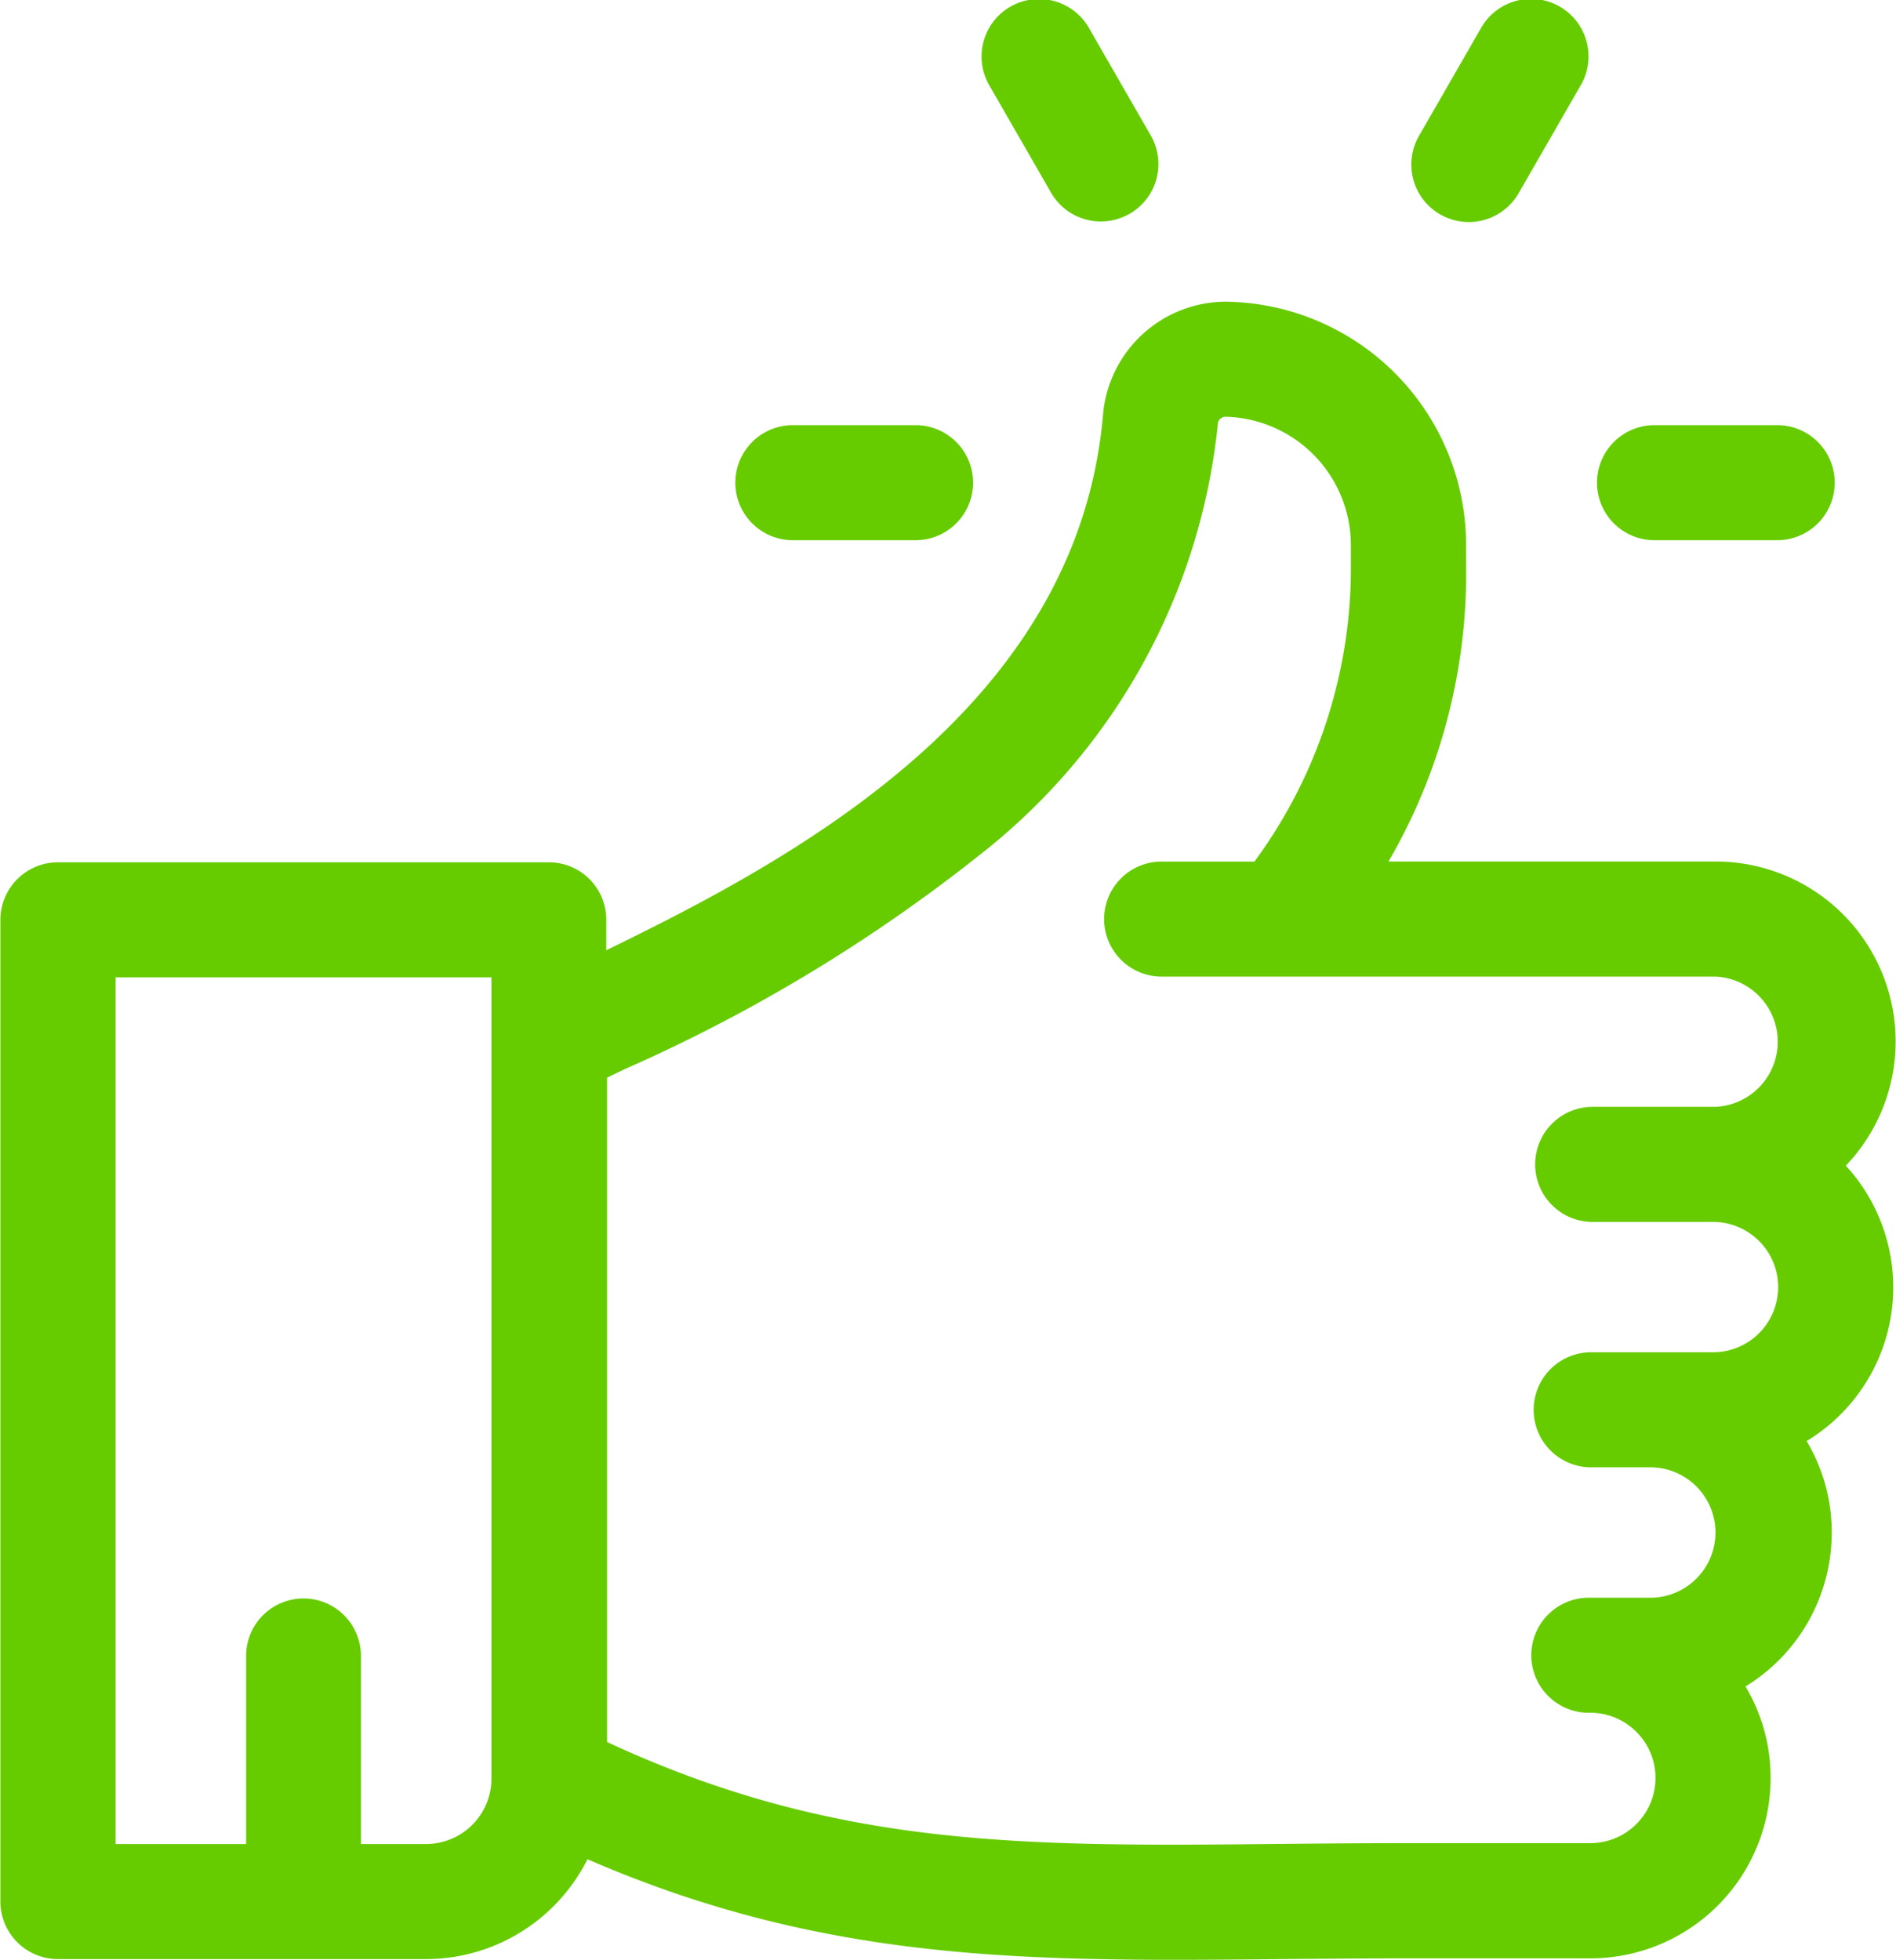 <svg xmlns="http://www.w3.org/2000/svg" width="48.38" height="50" viewBox="0 0 48.38 50">
<defs>
    <style>
      .cls-1 {
        fill: #66cc00;
        fill-rule: evenodd;
      }
    </style>
  </defs>
  <path class="cls-1" d="M5991.91,393.74a4.586,4.586,0,0,1-1,7.026,4.531,4.531,0,0,1,.64,2.337,4.6,4.6,0,0,1-2.2,3.924,4.536,4.536,0,0,1,.64,2.337,4.6,4.6,0,0,1-4.6,4.6h-4.64c-1.12,0-2.19.01-3.23,0.019-0.94.009-1.85,0.018-2.74,0.018-5.21,0-9.76-.3-14.98-2.566a4.616,4.616,0,0,1-4.12,2.548h-9.39a1.47,1.47,0,0,1-1.47-1.468V387.468a1.47,1.47,0,0,1,1.47-1.468h12.52a1.464,1.464,0,0,1,1.47,1.468v0.776c4.83-2.351,12.06-6.215,12.68-13.713a3.153,3.153,0,0,1,3.11-2.834h0.04a6.212,6.212,0,0,1,6.11,6.2h0v0.493a14.619,14.619,0,0,1-1.98,7.59h8.34A4.59,4.59,0,0,1,5991.91,393.74Zm-34.56-4.805h-9.59v22.112h3.33v-4.8a1.465,1.465,0,1,1,2.93,0v4.8h1.66a1.67,1.67,0,0,0,1.67-1.664V388.935Zm31.23-.019h-14.09a1.468,1.468,0,1,1,0-2.935h2.33a12.627,12.627,0,0,0,2.46-7.59V377.9a3.279,3.279,0,0,0-3.21-3.267h0a0.212,0.212,0,0,0-.18.142,16.006,16.006,0,0,1-6.07,11.028,41.419,41.419,0,0,1-9.05,5.466c-0.16.077-.32,0.152-0.47,0.226h0v16.949c5.84,2.712,10.65,2.666,17.19,2.6,1.04-.01,2.12-0.02,3.26-0.02h4.64a1.663,1.663,0,0,0,0-3.326,1.468,1.468,0,1,1,0-2.935h1.57a1.664,1.664,0,0,0,0-3.327h-1.51a1.468,1.468,0,1,1,0-2.935h3.07a1.663,1.663,0,0,0,0-3.326h-3.07a1.468,1.468,0,1,1,0-2.936h3.13A1.663,1.663,0,0,0,5988.58,388.916Zm1.54-11.134h-3.13a1.468,1.468,0,0,1,0-2.935h3.13A1.468,1.468,0,1,1,5990.12,377.782Zm-6.55-8.868a1.467,1.467,0,1,1-2.54-1.468l1.56-2.711a1.467,1.467,0,1,1,2.54,1.467Zm-9.93.537a1.487,1.487,0,0,1-.74.2,1.469,1.469,0,0,1-1.27-.734l-1.56-2.712a1.467,1.467,0,1,1,2.54-1.467l1.56,2.711A1.463,1.463,0,0,1,5973.64,369.451Zm-5.43,8.331h-3.13a1.468,1.468,0,1,1,0-2.935h3.13A1.468,1.468,0,0,1,5968.21,377.782Z" transform="translate(-5944.81 -364)"/>
</svg>
